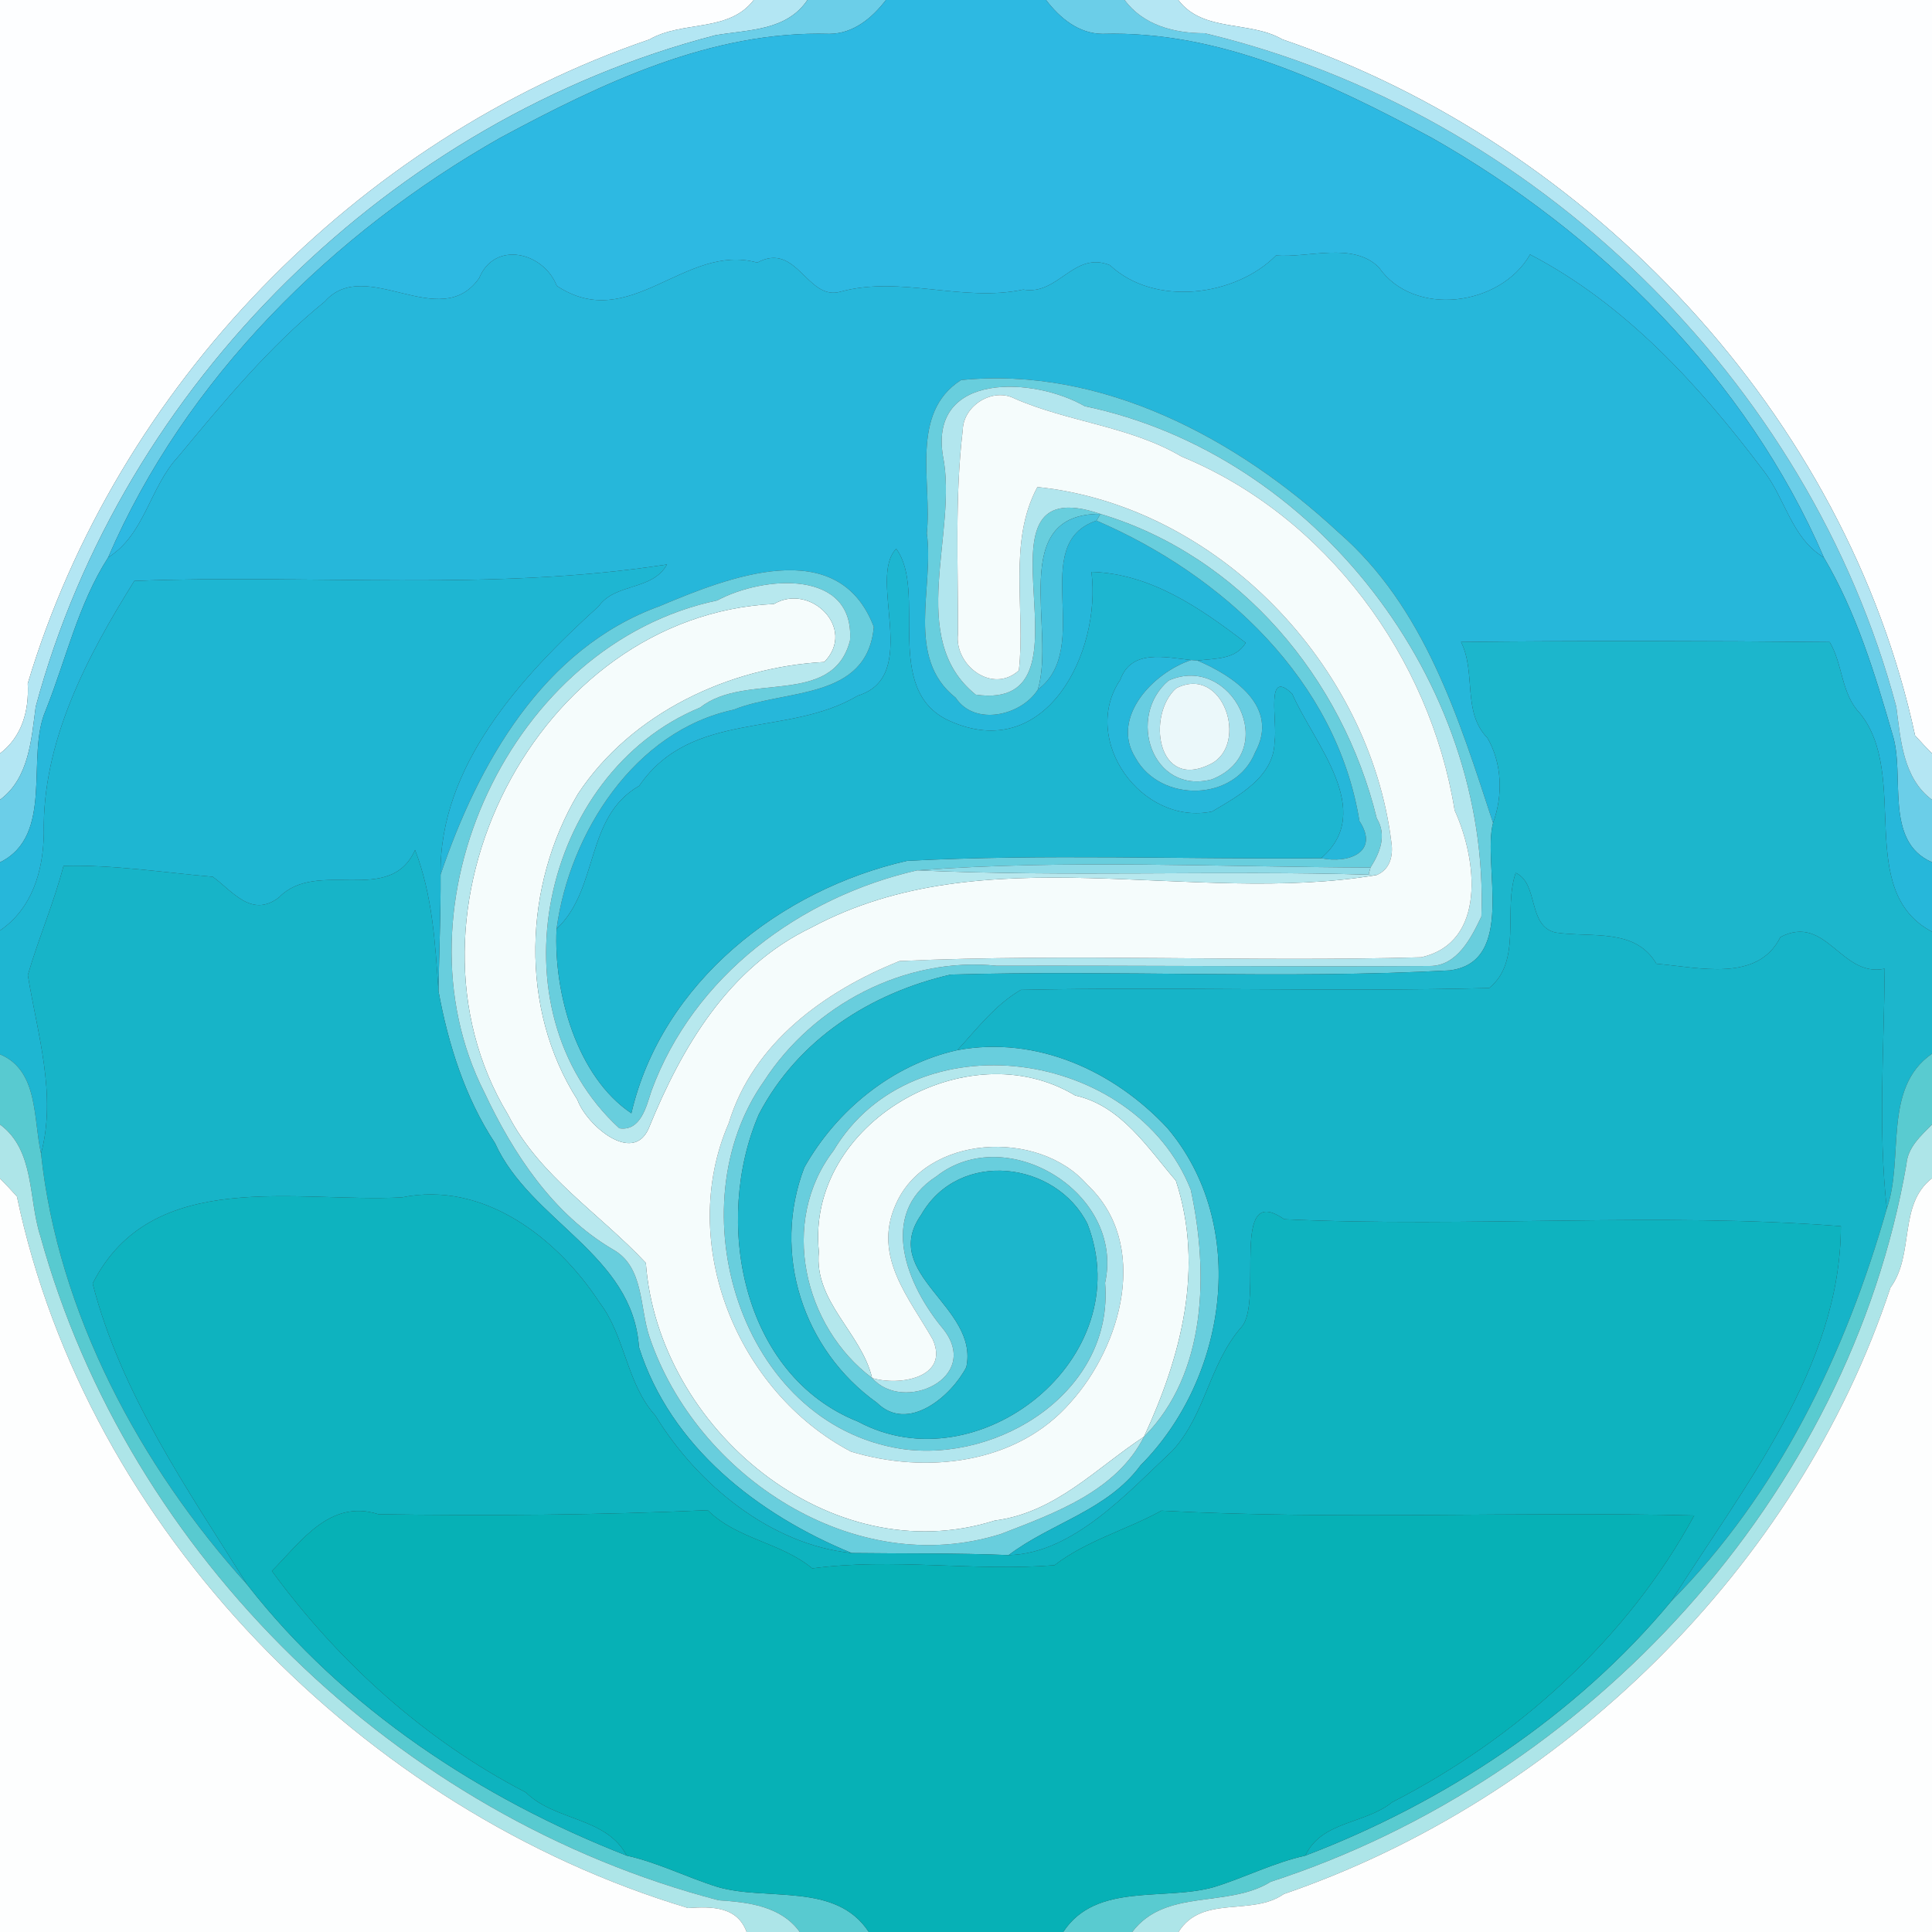 <?xml version="1.0" encoding="UTF-8" ?>
<!DOCTYPE svg PUBLIC "-//W3C//DTD SVG 1.1//EN" "http://www.w3.org/Graphics/SVG/1.1/DTD/svg11.dtd">
<svg width="250pt" height="250pt" viewBox="0 0 250 250" version="1.1" xmlns="http://www.w3.org/2000/svg">
<rect x="0" y="0" width="250" height="250" fill="#333333" stroke="none"/>
<g id="#fdfeffff">
<path fill="#fdfeff" opacity="1.00" d=" M 0.00 0.00 L 97.53 0.00 C 94.29 4.24 88.33 2.62 84.05 5.10 C 46.11 18.05 15.08 50.04 3.59 88.45 C 3.78 92.02 2.82 95.34 0.00 97.50 L 0.00 0.00 Z" />
<path fill="#fdfeff" opacity="1.00" d=" M 152.47 0.00 L 250.00 0.00 L 250.00 97.50 C 249.25 96.74 248.52 95.97 247.81 95.17 C 238.89 53.84 205.92 18.72 165.95 5.10 C 161.67 2.62 155.70 4.24 152.47 0.00 Z" />
</g>
<g id="#b3e6f3ff">
<path fill="#b3e6f3" opacity="1.00" d=" M 97.53 0.00 L 104.48 0.00 C 101.77 4.02 96.86 3.82 92.57 4.56 C 50.73 15.43 15.87 49.63 4.62 91.46 C 4.05 95.71 3.76 100.69 0.00 103.49 L 0.00 97.50 C 2.82 95.34 3.78 92.02 3.59 88.45 C 15.08 50.04 46.11 18.05 84.05 5.10 C 88.33 2.62 94.29 4.24 97.53 0.00 Z" />
</g>
<g id="#6bcee8ff">
<path fill="#6bcee8" opacity="1.00" d=" M 104.48 0.00 L 114.64 0.00 C 112.85 2.33 110.44 4.35 107.35 4.38 C 92.05 3.94 77.91 10.76 64.75 17.82 C 43.00 30.16 23.98 48.98 13.99 72.14 C 10.09 78.24 8.58 85.24 5.92 91.90 C 3.29 97.89 7.10 108.08 0.00 111.58 L 0.00 103.49 C 3.76 100.69 4.05 95.71 4.62 91.46 C 15.87 49.63 50.73 15.43 92.57 4.56 C 96.86 3.82 101.77 4.02 104.48 0.00 Z" />
<path fill="#6bcee8" opacity="1.00" d=" M 135.36 0.00 L 145.52 0.00 C 147.96 3.26 151.90 4.30 155.89 4.30 C 198.43 14.45 234.11 49.14 245.38 91.46 C 245.94 95.71 246.24 100.69 250.00 103.49 L 250.00 111.57 C 243.72 108.85 246.58 100.27 244.89 95.04 C 242.61 87.15 240.20 79.24 236.01 72.14 C 226.02 48.98 207.00 30.16 185.25 17.82 C 172.09 10.76 157.94 3.94 142.65 4.38 C 139.56 4.35 137.14 2.33 135.36 0.00 Z" />
</g>
<g id="#2db9e2ff">
<path fill="#2db9e2" opacity="1.00" d=" M 114.64 0.00 L 135.36 0.00 C 137.14 2.33 139.56 4.35 142.65 4.38 C 157.94 3.94 172.09 10.76 185.25 17.82 C 207.00 30.16 226.02 48.98 236.01 72.14 C 231.79 69.60 231.03 64.49 228.16 60.85 C 219.88 49.88 210.37 39.38 197.99 32.93 C 194.20 39.62 182.94 41.13 178.41 34.58 C 175.05 31.27 169.35 33.39 165.11 33.06 C 159.91 38.32 149.43 39.76 143.62 34.31 C 138.93 32.42 136.95 38.28 132.41 37.47 C 124.57 39.15 116.59 35.63 108.81 37.73 C 104.44 39.04 103.15 31.18 97.99 33.98 C 88.62 31.37 81.53 43.26 72.05 36.99 C 70.34 32.62 64.03 31.08 62.00 35.99 C 56.94 43.19 47.32 33.01 42.03 39.02 C 34.88 44.81 28.93 52.01 23.07 59.08 C 19.37 63.03 18.77 69.13 13.99 72.14 C 23.98 48.98 43.00 30.16 64.75 17.82 C 77.91 10.76 92.05 3.94 107.35 4.38 C 110.44 4.35 112.85 2.33 114.64 0.00 Z" />
</g>
<g id="#b4e6f3ff">
<path fill="#b4e6f3" opacity="1.00" d=" M 145.52 0.00 L 152.47 0.00 C 155.70 4.24 161.67 2.62 165.95 5.10 C 205.92 18.72 238.89 53.84 247.81 95.17 C 248.52 95.97 249.25 96.74 250.00 97.50 L 250.00 103.49 C 246.24 100.69 245.94 95.71 245.38 91.46 C 234.11 49.14 198.43 14.45 155.89 4.30 C 151.90 4.30 147.96 3.26 145.52 0.00 Z" />
</g>
<g id="#26b7daff">
<path fill="#26b7da" opacity="1.00" d=" M 62.00 35.99 C 64.03 31.08 70.34 32.62 72.05 36.99 C 81.53 43.26 88.62 31.37 97.99 33.98 C 103.15 31.18 104.44 39.04 108.81 37.73 C 116.59 35.63 124.57 39.15 132.41 37.47 C 136.95 38.28 138.93 32.42 143.62 34.31 C 149.43 39.76 159.91 38.32 165.11 33.06 C 169.35 33.39 175.05 31.27 178.41 34.58 C 182.94 41.13 194.20 39.62 197.99 32.93 C 210.37 39.38 219.88 49.88 228.16 60.85 C 231.03 64.49 231.79 69.60 236.01 72.14 C 240.20 79.24 242.61 87.15 244.89 95.04 C 246.58 100.27 243.72 108.85 250.00 111.57 L 250.00 120.56 C 239.95 115.25 247.19 100.37 240.68 92.30 C 238.22 89.76 238.48 85.96 236.76 83.08 C 220.86 82.93 204.96 82.89 189.06 83.07 C 191.05 87.11 189.18 92.10 192.47 95.49 C 194.38 98.78 194.50 102.95 193.20 106.49 C 188.76 92.92 184.34 78.53 173.16 68.85 C 160.12 56.74 142.58 47.36 124.36 49.18 C 117.67 53.45 120.63 62.45 119.93 69.00 C 120.91 76.00 117.09 85.10 123.66 90.28 C 126.13 94.03 132.17 92.59 134.29 89.24 C 141.59 83.80 132.94 70.36 141.89 67.37 C 158.27 74.43 172.95 88.04 175.91 106.24 C 178.54 110.25 174.55 111.79 170.95 111.05 C 178.11 104.96 169.94 96.09 167.22 89.79 C 163.65 86.32 165.36 93.45 164.93 95.99 C 164.85 100.55 160.24 102.99 156.84 105.01 C 147.73 106.89 139.73 95.72 144.96 87.97 C 146.39 83.97 150.72 85.05 154.14 85.41 C 149.22 87.02 143.67 92.86 146.93 98.06 C 150.17 103.93 159.86 103.77 162.42 97.34 C 165.65 91.44 159.53 87.41 154.95 85.48 C 157.25 85.18 159.88 85.38 161.20 83.18 C 155.31 78.67 148.92 74.23 141.23 74.00 C 142.54 84.39 135.34 98.96 122.80 93.25 C 114.13 89.26 120.04 76.50 115.97 71.01 C 112.20 74.92 119.24 87.49 111.02 90.01 C 101.84 95.47 89.53 91.77 82.71 101.69 C 75.62 105.76 77.59 114.95 72.02 120.20 C 73.68 107.82 82.12 94.55 94.96 91.83 C 101.57 89.13 112.21 90.68 113.07 81.12 C 108.47 68.99 94.15 74.73 85.37 78.43 C 70.28 83.89 61.89 98.77 57.01 113.18 C 56.81 99.12 67.40 87.57 77.46 78.46 C 79.66 75.38 84.40 76.48 86.31 73.04 C 63.55 76.58 40.36 74.26 17.38 75.17 C 11.24 85.00 5.43 95.97 5.67 107.89 C 5.58 112.78 4.13 117.58 0.00 120.41 L 0.00 111.58 C 7.10 108.08 3.29 97.89 5.92 91.90 C 8.58 85.24 10.09 78.24 13.99 72.14 C 18.77 69.13 19.37 63.03 23.07 59.08 C 28.93 52.01 34.88 44.81 42.03 39.02 C 47.32 33.01 56.94 43.19 62.00 35.99 Z" />
</g>
<g id="#68ceddff">
<path fill="#68cedd" opacity="1.00" d=" M 124.36 49.18 C 142.58 47.36 160.12 56.74 173.16 68.85 C 184.34 78.53 188.76 92.92 193.20 106.49 C 191.79 111.81 196.26 124.50 187.58 125.57 C 166.09 126.72 144.53 125.49 123.02 126.11 C 112.65 128.50 103.25 134.49 98.20 144.18 C 92.27 157.90 95.88 177.95 111.06 183.97 C 126.54 192.29 147.47 175.80 140.72 158.37 C 136.66 150.26 124.11 148.63 119.20 157.19 C 113.77 164.91 126.72 169.07 125.04 176.91 C 123.10 180.66 117.48 185.47 113.47 181.51 C 103.92 174.69 99.82 162.21 104.08 151.07 C 108.25 143.65 115.49 137.75 123.88 135.89 C 134.20 133.98 144.20 138.62 151.03 145.94 C 161.70 158.50 158.83 178.33 147.60 189.60 C 143.27 195.47 136.05 197.04 130.51 201.23 C 123.74 200.95 116.97 201.05 110.20 200.96 C 98.09 195.99 86.77 187.22 82.68 174.32 C 81.89 162.29 68.64 158.05 64.05 147.91 C 60.18 142.06 57.98 135.07 56.74 128.24 C 56.82 123.22 57.04 118.20 57.01 113.18 C 61.89 98.77 70.28 83.89 85.37 78.43 C 94.15 74.73 108.47 68.99 113.07 81.12 C 112.21 90.68 101.57 89.13 94.96 91.83 C 82.12 94.55 73.68 107.82 72.02 120.20 C 71.61 128.48 74.64 139.32 81.70 144.06 C 85.64 127.10 101.04 115.09 117.39 111.39 C 135.22 110.47 153.10 111.21 170.95 111.05 C 174.55 111.79 178.54 110.25 175.91 106.24 C 172.95 88.04 158.27 74.43 141.89 67.37 L 142.39 66.50 C 160.46 71.91 173.72 87.77 178.15 105.89 C 179.48 108.06 178.58 110.31 177.34 112.26 C 157.82 112.19 138.13 111.19 118.69 112.62 C 103.52 116.09 89.75 126.29 84.29 141.18 C 83.64 143.17 82.90 146.42 80.14 146.00 C 63.43 130.67 69.99 100.03 90.61 91.55 C 96.50 86.88 107.73 91.59 109.99 82.89 C 110.61 73.64 98.86 74.45 92.80 77.70 C 66.11 83.31 50.39 117.17 62.68 141.36 C 66.43 149.32 71.53 157.08 79.28 161.66 C 83.35 163.90 82.74 169.12 84.04 173.00 C 90.13 191.01 110.57 204.50 129.56 198.48 C 136.51 195.79 144.46 192.96 148.03 185.91 C 156.21 177.72 156.38 164.59 154.09 153.96 C 146.86 135.68 118.20 131.54 107.86 148.89 C 100.80 158.09 103.98 171.66 112.85 178.31 C 116.88 182.92 127.06 178.29 122.05 171.97 C 117.44 166.44 113.49 157.16 121.17 152.22 C 130.27 145.07 145.55 154.37 143.00 166.00 C 144.15 179.99 129.32 189.35 116.60 187.48 C 95.67 184.19 87.36 156.14 98.87 139.89 C 105.25 130.01 117.15 123.75 128.98 124.97 C 147.65 124.92 166.33 125.11 185.00 125.00 C 188.55 125.02 190.37 121.37 191.69 118.60 C 192.83 88.24 170.24 58.80 140.36 52.56 C 133.90 48.81 120.24 48.02 122.01 58.97 C 124.03 68.87 117.16 82.58 126.26 89.89 C 143.18 92.27 123.97 60.25 142.39 66.50 C 130.27 66.46 136.66 81.49 134.29 89.24 C 132.17 92.59 126.13 94.03 123.66 90.28 C 117.09 85.10 120.91 76.00 119.93 69.00 C 120.63 62.45 117.67 53.45 124.36 49.18 Z" />
</g>
<g id="#b2e6eeff">
<path fill="#b2e6ee" opacity="1.00" d=" M 122.01 58.97 C 120.24 48.02 133.90 48.81 140.36 52.56 C 170.24 58.80 192.83 88.24 191.69 118.60 C 190.37 121.37 188.55 125.02 185.00 125.00 C 166.33 125.11 147.65 124.92 128.98 124.97 C 117.15 123.75 105.25 130.01 98.87 139.89 C 87.36 156.14 95.67 184.19 116.60 187.48 C 129.32 189.35 144.15 179.99 143.00 166.00 C 145.55 154.37 130.27 145.07 121.17 152.22 C 113.49 157.16 117.44 166.44 122.05 171.97 C 127.06 178.29 116.88 182.92 112.85 178.31 C 116.27 179.38 122.91 178.32 120.70 173.33 C 117.68 167.99 112.93 162.64 115.86 155.96 C 119.73 146.82 134.35 146.02 140.68 153.28 C 148.86 160.96 145.14 174.16 138.51 181.49 C 131.55 189.49 119.81 190.77 110.12 187.84 C 95.42 180.12 87.53 160.88 94.30 145.33 C 97.43 134.94 106.75 128.23 116.40 124.36 C 138.88 123.33 161.42 124.52 183.90 123.87 C 192.40 121.97 191.14 111.20 188.23 104.86 C 185.04 85.07 171.61 66.78 152.90 59.08 C 146.22 55.15 138.38 54.65 131.35 51.60 C 128.50 50.08 124.66 52.44 124.58 55.64 C 123.54 64.38 123.99 73.23 123.96 82.02 C 123.46 86.07 128.41 89.87 131.84 86.75 C 132.73 78.94 130.37 70.18 134.24 63.02 C 157.46 65.43 177.24 86.04 180.05 109.04 C 180.30 110.74 179.86 112.52 178.14 113.23 L 177.09 113.18 L 177.34 112.26 C 178.58 110.31 179.48 108.06 178.15 105.89 C 173.72 87.77 160.46 71.91 142.39 66.50 C 123.97 60.25 143.18 92.27 126.26 89.89 C 117.16 82.58 124.03 68.87 122.01 58.97 Z" />
</g>
<g id="#f5fcfcff">
<path fill="#f5fcfc" opacity="1.00" d=" M 124.58 55.64 C 124.66 52.44 128.50 50.08 131.35 51.60 C 138.38 54.65 146.22 55.15 152.90 59.08 C 171.61 66.78 185.04 85.07 188.23 104.86 C 191.14 111.20 192.40 121.97 183.90 123.87 C 161.42 124.52 138.88 123.33 116.40 124.36 C 106.75 128.23 97.43 134.94 94.30 145.33 C 87.53 160.88 95.42 180.12 110.12 187.84 C 119.81 190.77 131.55 189.49 138.51 181.49 C 145.14 174.16 148.86 160.96 140.68 153.28 C 134.35 146.02 119.73 146.82 115.86 155.96 C 112.93 162.64 117.68 167.99 120.70 173.33 C 122.91 178.32 116.27 179.38 112.85 178.31 C 111.45 172.42 105.30 168.45 105.96 161.97 C 104.24 145.36 125.14 133.31 139.14 141.76 C 145.06 143.07 148.46 148.47 152.16 152.78 C 155.87 164.11 152.82 175.58 148.03 185.91 C 141.81 189.99 136.60 195.74 128.72 196.76 C 107.37 203.51 85.14 184.81 83.57 163.42 C 77.61 157.03 69.79 152.20 65.74 144.24 C 49.96 118.15 69.35 79.63 100.16 78.15 C 104.87 75.38 110.89 81.34 106.66 85.66 C 94.36 86.32 81.70 92.26 74.79 102.72 C 67.74 114.60 67.16 130.46 74.72 142.32 C 75.88 145.55 81.89 150.77 83.95 145.99 C 88.24 135.46 94.28 125.16 105.00 120.02 C 127.43 107.99 154.11 117.26 178.14 113.23 C 179.86 112.52 180.30 110.74 180.05 109.04 C 177.24 86.04 157.46 65.43 134.24 63.02 C 130.37 70.18 132.73 78.94 131.84 86.75 C 128.41 89.87 123.46 86.07 123.96 82.02 C 123.99 73.23 123.54 64.38 124.58 55.64 Z" />
</g>
<g id="#47c2ddff">
<path fill="#47c2dd" opacity="1.00" d=" M 134.29 89.24 C 136.66 81.49 130.27 66.46 142.39 66.50 L 141.89 67.37 C 132.94 70.36 141.59 83.80 134.29 89.24 Z" />
</g>
<g id="#1db6d0ff">
<path fill="#1db6d0" opacity="1.00" d=" M 111.02 90.01 C 119.24 87.49 112.20 74.92 115.97 71.01 C 120.04 76.50 114.13 89.26 122.80 93.25 C 135.34 98.96 142.54 84.39 141.23 74.00 C 148.92 74.23 155.31 78.67 161.20 83.18 C 159.88 85.38 157.25 85.18 154.95 85.48 L 154.14 85.41 C 150.72 85.05 146.39 83.97 144.96 87.97 C 139.73 95.72 147.73 106.89 156.84 105.01 C 160.24 102.99 164.85 100.55 164.93 95.99 C 165.36 93.45 163.65 86.32 167.22 89.79 C 169.94 96.09 178.11 104.96 170.95 111.05 C 153.10 111.21 135.22 110.47 117.39 111.39 C 101.04 115.09 85.64 127.10 81.70 144.06 C 74.64 139.32 71.61 128.48 72.02 120.20 C 77.59 114.95 75.62 105.76 82.71 101.69 C 89.53 91.77 101.84 95.47 111.02 90.01 Z" />
</g>
<g id="#1eb6d2ff">
<path fill="#1eb6d2" opacity="1.00" d=" M 17.38 75.17 C 40.36 74.26 63.55 76.58 86.31 73.04 C 84.40 76.48 79.66 75.38 77.46 78.46 C 67.40 87.57 56.81 99.12 57.01 113.18 C 57.04 118.20 56.82 123.22 56.74 128.24 C 56.32 122.06 55.96 115.82 53.71 109.99 C 50.41 117.29 41.06 111.02 36.09 116.13 C 32.53 118.86 30.02 115.24 27.53 113.45 C 21.10 112.90 14.69 111.88 8.22 112.04 C 6.97 116.85 4.98 121.42 3.60 126.18 C 4.83 133.74 7.36 141.62 5.31 149.27 C 4.29 144.78 5.01 138.52 0.00 136.43 L 0.00 120.41 C 4.13 117.58 5.58 112.78 5.67 107.89 C 5.43 95.97 11.24 85.00 17.38 75.17 Z" />
</g>
<g id="#b7e8eeff">
<path fill="#b7e8ee" opacity="1.00" d=" M 92.80 77.70 C 98.86 74.45 110.61 73.64 109.99 82.89 C 107.73 91.59 96.50 86.88 90.61 91.55 C 69.99 100.03 63.43 130.67 80.14 146.00 C 82.90 146.42 83.64 143.17 84.29 141.18 C 89.75 126.29 103.52 116.09 118.69 112.62 C 138.15 113.50 157.63 112.61 177.09 113.18 L 178.14 113.23 C 154.11 117.26 127.43 107.99 105.00 120.02 C 94.28 125.16 88.24 135.46 83.95 145.99 C 81.89 150.77 75.88 145.55 74.72 142.32 C 67.16 130.46 67.74 114.60 74.79 102.72 C 81.70 92.26 94.36 86.32 106.66 85.66 C 110.89 81.34 104.87 75.38 100.16 78.15 C 69.35 79.63 49.96 118.15 65.74 144.24 C 69.79 152.20 77.61 157.03 83.57 163.42 C 85.14 184.81 107.37 203.51 128.72 196.76 C 136.60 195.74 141.81 189.99 148.03 185.91 C 144.46 192.96 136.51 195.79 129.56 198.48 C 110.57 204.50 90.13 191.01 84.04 173.00 C 82.74 169.12 83.35 163.90 79.28 161.66 C 71.53 157.08 66.43 149.32 62.68 141.36 C 50.39 117.17 66.11 83.31 92.80 77.70 Z" />
</g>
<g id="#1cb6ccff">
<path fill="#1cb6cc" opacity="1.00" d=" M 189.06 83.07 C 204.96 82.89 220.86 82.93 236.76 83.08 C 238.48 85.96 238.22 89.76 240.68 92.30 C 247.19 100.37 239.95 115.25 250.00 120.56 L 250.00 136.35 C 243.56 140.82 246.44 149.86 244.15 156.39 C 243.01 146.07 243.80 135.67 243.88 125.35 C 238.22 126.55 236.34 118.16 230.38 121.26 C 227.45 127.16 219.85 125.18 214.34 124.71 C 211.58 120.03 205.97 121.36 201.30 120.67 C 197.61 119.83 199.16 114.33 196.13 112.95 C 194.47 117.79 197.02 124.35 192.70 127.85 C 172.50 128.38 152.29 127.66 132.10 128.09 C 128.79 130.00 126.44 133.12 123.88 135.89 C 115.49 137.75 108.25 143.65 104.08 151.07 C 99.82 162.21 103.92 174.69 113.47 181.51 C 117.48 185.47 123.10 180.66 125.04 176.91 C 126.72 169.07 113.77 164.91 119.20 157.19 C 124.11 148.63 136.66 150.26 140.72 158.37 C 147.47 175.80 126.54 192.29 111.06 183.97 C 95.88 177.95 92.27 157.90 98.20 144.18 C 103.25 134.49 112.65 128.50 123.02 126.11 C 144.53 125.49 166.09 126.72 187.58 125.57 C 196.26 124.50 191.79 111.81 193.20 106.49 C 194.50 102.95 194.38 98.78 192.47 95.49 C 189.18 92.10 191.05 87.11 189.06 83.07 Z" />
</g>
<g id="#67cde1ff">
<path fill="#67cde1" opacity="1.00" d=" M 146.93 98.06 C 143.67 92.86 149.22 87.02 154.14 85.41 L 154.95 85.48 C 159.53 87.41 165.65 91.44 162.42 97.34 C 159.86 103.77 150.17 103.93 146.93 98.06 M 151.22 88.06 C 145.73 92.70 149.06 102.85 156.79 100.86 C 165.88 97.29 159.33 84.46 151.22 88.06 Z" />
</g>
<g id="#abe3eeff">
<path fill="#abe3ee" opacity="1.00" d=" M 151.22 88.06 C 159.33 84.46 165.88 97.29 156.79 100.86 C 149.06 102.85 145.73 92.70 151.22 88.06 M 152.20 89.06 C 148.38 92.43 149.65 102.44 156.70 98.84 C 161.64 96.28 158.28 85.95 152.20 89.06 Z" />
</g>
<g id="#ebf8faff">
<path fill="#ebf8fa" opacity="1.00" d=" M 152.20 89.06 C 158.28 85.95 161.64 96.28 156.70 98.84 C 149.65 102.44 148.38 92.43 152.20 89.06 Z" />
</g>
<g id="#17b4c8ff">
<path fill="#17b4c8" opacity="1.00" d=" M 36.09 116.13 C 41.06 111.02 50.41 117.29 53.71 109.99 C 55.96 115.82 56.32 122.06 56.74 128.24 C 57.98 135.07 60.18 142.06 64.05 147.91 C 68.64 158.05 81.89 162.29 82.68 174.32 C 86.77 187.22 98.09 195.99 110.20 200.96 C 99.74 199.89 90.25 192.09 84.80 183.17 C 81.02 178.96 80.95 172.94 77.55 168.50 C 72.11 160.19 62.56 152.77 52.01 154.94 C 38.38 155.66 19.62 150.95 11.99 166.09 C 15.63 180.32 24.30 192.78 32.01 205.08 C 18.14 189.76 7.48 169.81 5.31 149.27 C 7.36 141.62 4.83 133.74 3.60 126.18 C 4.98 121.42 6.97 116.85 8.22 112.04 C 14.69 111.88 21.10 112.90 27.53 113.45 C 30.02 115.24 32.53 118.86 36.09 116.13 Z" />
</g>
<g id="#90dbe7ff">
<path fill="#90dbe7" opacity="1.00" d=" M 118.69 112.62 C 138.13 111.19 157.82 112.19 177.34 112.26 L 177.09 113.18 C 157.63 112.61 138.15 113.50 118.69 112.62 Z" />
</g>
<g id="#16b4c8ff">
<path fill="#16b4c8" opacity="1.00" d=" M 196.13 112.95 C 199.16 114.33 197.61 119.83 201.30 120.67 C 205.97 121.36 211.58 120.03 214.34 124.71 C 219.85 125.18 227.45 127.16 230.38 121.26 C 236.34 118.16 238.22 126.55 243.88 125.35 C 243.80 135.67 243.01 146.07 244.15 156.39 C 238.82 175.13 230.09 193.26 216.23 207.23 C 225.55 192.46 238.17 176.89 238.21 158.67 C 214.75 156.83 190.05 158.88 166.17 157.77 C 159.06 152.80 163.53 168.37 160.67 171.69 C 156.48 176.44 156.01 183.04 151.72 187.71 C 145.94 193.12 138.82 201.06 130.51 201.23 C 136.05 197.04 143.27 195.47 147.60 189.60 C 158.83 178.33 161.70 158.50 151.03 145.94 C 144.20 138.62 134.20 133.98 123.88 135.89 C 126.44 133.12 128.79 130.00 132.10 128.09 C 152.29 127.66 172.50 128.38 192.70 127.85 C 197.02 124.35 194.47 117.79 196.13 112.95 Z" />
</g>
<g id="#58cad0ff">
<path fill="#58cad0" opacity="1.00" d=" M 0.00 136.43 C 5.01 138.52 4.29 144.78 5.31 149.27 C 7.48 169.81 18.14 189.76 32.01 205.08 C 44.45 221.06 62.32 232.79 81.10 240.12 C 85.17 241.02 88.89 242.94 92.85 244.17 C 99.31 246.05 108.16 243.50 112.42 250.00 L 103.49 250.00 C 101.07 246.65 96.85 246.14 93.01 245.90 C 51.52 235.08 16.66 201.40 5.22 159.94 C 3.65 155.12 4.54 148.87 0.00 145.51 L 0.00 136.43 Z" />
</g>
<g id="#59cbd0ff">
<path fill="#59cbd0" opacity="1.00" d=" M 244.15 156.39 C 246.44 149.86 243.56 140.82 250.00 136.35 L 250.00 145.51 C 248.55 146.99 246.86 148.45 246.69 150.67 C 239.21 193.63 205.61 230.12 164.43 243.50 C 158.86 246.97 150.82 244.28 146.51 250.00 L 137.58 250.00 C 141.84 243.50 150.68 246.05 157.15 244.17 C 161.11 242.94 164.83 241.02 168.90 240.12 C 186.87 233.28 203.99 222.00 216.23 207.23 C 230.09 193.26 238.82 175.13 244.15 156.39 Z" />
</g>
<g id="#b3e7ecff">
<path fill="#b3e7ec" opacity="1.00" d=" M 107.86 148.89 C 118.20 131.54 146.86 135.68 154.09 153.96 C 156.38 164.59 156.21 177.72 148.03 185.91 C 152.82 175.58 155.87 164.11 152.16 152.78 C 148.46 148.47 145.06 143.07 139.14 141.76 C 125.14 133.31 104.24 145.36 105.96 161.97 C 105.30 168.45 111.45 172.42 112.85 178.31 C 103.98 171.66 100.80 158.09 107.86 148.89 Z" />
</g>
<g id="#ade5e8ff">
<path fill="#ade5e8" opacity="1.00" d=" M 0.00 145.51 C 4.54 148.87 3.65 155.12 5.22 159.94 C 16.66 201.40 51.52 235.08 93.01 245.90 C 96.85 246.14 101.07 246.65 103.49 250.00 L 96.61 250.00 C 95.41 246.72 92.19 246.68 89.03 246.90 C 47.01 234.28 11.25 197.97 2.19 154.83 C 1.48 154.03 0.75 153.26 0.00 152.50 L 0.00 145.51 Z" />
<path fill="#ade5e8" opacity="1.00" d=" M 246.69 150.67 C 246.86 148.45 248.55 146.99 250.00 145.51 L 250.00 152.47 C 245.58 155.90 247.79 162.30 244.62 166.63 C 232.65 202.88 202.06 232.77 166.12 245.09 C 161.96 248.02 155.54 245.12 152.50 250.00 L 146.51 250.00 C 150.82 244.28 158.86 246.97 164.43 243.50 C 205.61 230.12 239.21 193.63 246.69 150.67 Z" />
</g>
<g id="#fdfefeff">
<path fill="#fdfefe" opacity="1.00" d=" M 0.00 152.50 C 0.75 153.26 1.48 154.03 2.19 154.83 C 11.25 197.97 47.01 234.28 89.03 246.90 C 92.19 246.68 95.41 246.72 96.61 250.00 L 0.00 250.00 L 0.00 152.50 Z" />
<path fill="#fdfefe" opacity="1.00" d=" M 244.62 166.63 C 247.79 162.30 245.58 155.90 250.00 152.47 L 250.00 250.00 L 152.50 250.00 C 155.54 245.12 161.96 248.02 166.12 245.09 C 202.06 232.77 232.65 202.88 244.62 166.63 Z" />
</g>
<g id="#0eb3bfff">
<path fill="#0eb3bf" opacity="1.00" d=" M 11.99 166.09 C 19.62 150.95 38.38 155.66 52.01 154.94 C 62.56 152.77 72.11 160.19 77.55 168.50 C 80.95 172.94 81.02 178.96 84.80 183.17 C 90.25 192.09 99.74 199.89 110.20 200.96 C 116.97 201.05 123.74 200.95 130.51 201.23 C 138.82 201.06 145.94 193.12 151.72 187.71 C 156.01 183.04 156.48 176.44 160.67 171.69 C 163.53 168.37 159.06 152.80 166.17 157.77 C 190.05 158.88 214.75 156.83 238.21 158.67 C 238.17 176.89 225.55 192.46 216.23 207.23 C 203.99 222.00 186.87 233.28 168.90 240.12 C 171.06 235.58 176.62 236.07 180.16 233.20 C 196.22 224.96 210.65 212.01 219.23 196.10 C 196.26 195.55 173.24 196.70 150.29 195.48 C 145.74 197.99 140.60 199.34 136.45 202.54 C 126.02 203.37 115.55 201.55 105.11 202.95 C 101.01 199.56 95.39 199.20 91.58 195.42 C 77.44 196.05 63.16 196.16 48.97 195.94 C 42.69 193.93 38.93 199.51 35.18 203.29 C 43.81 215.07 55.03 225.22 68.03 231.93 C 71.87 235.70 78.44 235.09 81.10 240.12 C 62.32 232.79 44.45 221.06 32.01 205.08 C 24.30 192.78 15.63 180.32 11.99 166.09 Z" />
</g>
<g id="#06b1b6ff">
<path fill="#06b1b6" opacity="1.00" d=" M 48.97 195.94 C 63.16 196.16 77.44 196.05 91.58 195.42 C 95.39 199.20 101.01 199.56 105.11 202.95 C 115.55 201.55 126.02 203.37 136.45 202.54 C 140.60 199.34 145.74 197.99 150.29 195.48 C 173.24 196.70 196.26 195.55 219.23 196.10 C 210.65 212.01 196.22 224.96 180.16 233.20 C 176.62 236.07 171.06 235.58 168.90 240.12 C 164.83 241.02 161.11 242.94 157.15 244.17 C 150.68 246.05 141.84 243.50 137.58 250.00 L 112.42 250.00 C 108.16 243.50 99.31 246.05 92.85 244.17 C 88.89 242.94 85.17 241.02 81.10 240.12 C 78.44 235.09 71.87 235.70 68.03 231.93 C 55.03 225.22 43.81 215.07 35.18 203.29 C 38.93 199.51 42.69 193.93 48.97 195.94 Z" />
</g>
</svg>
